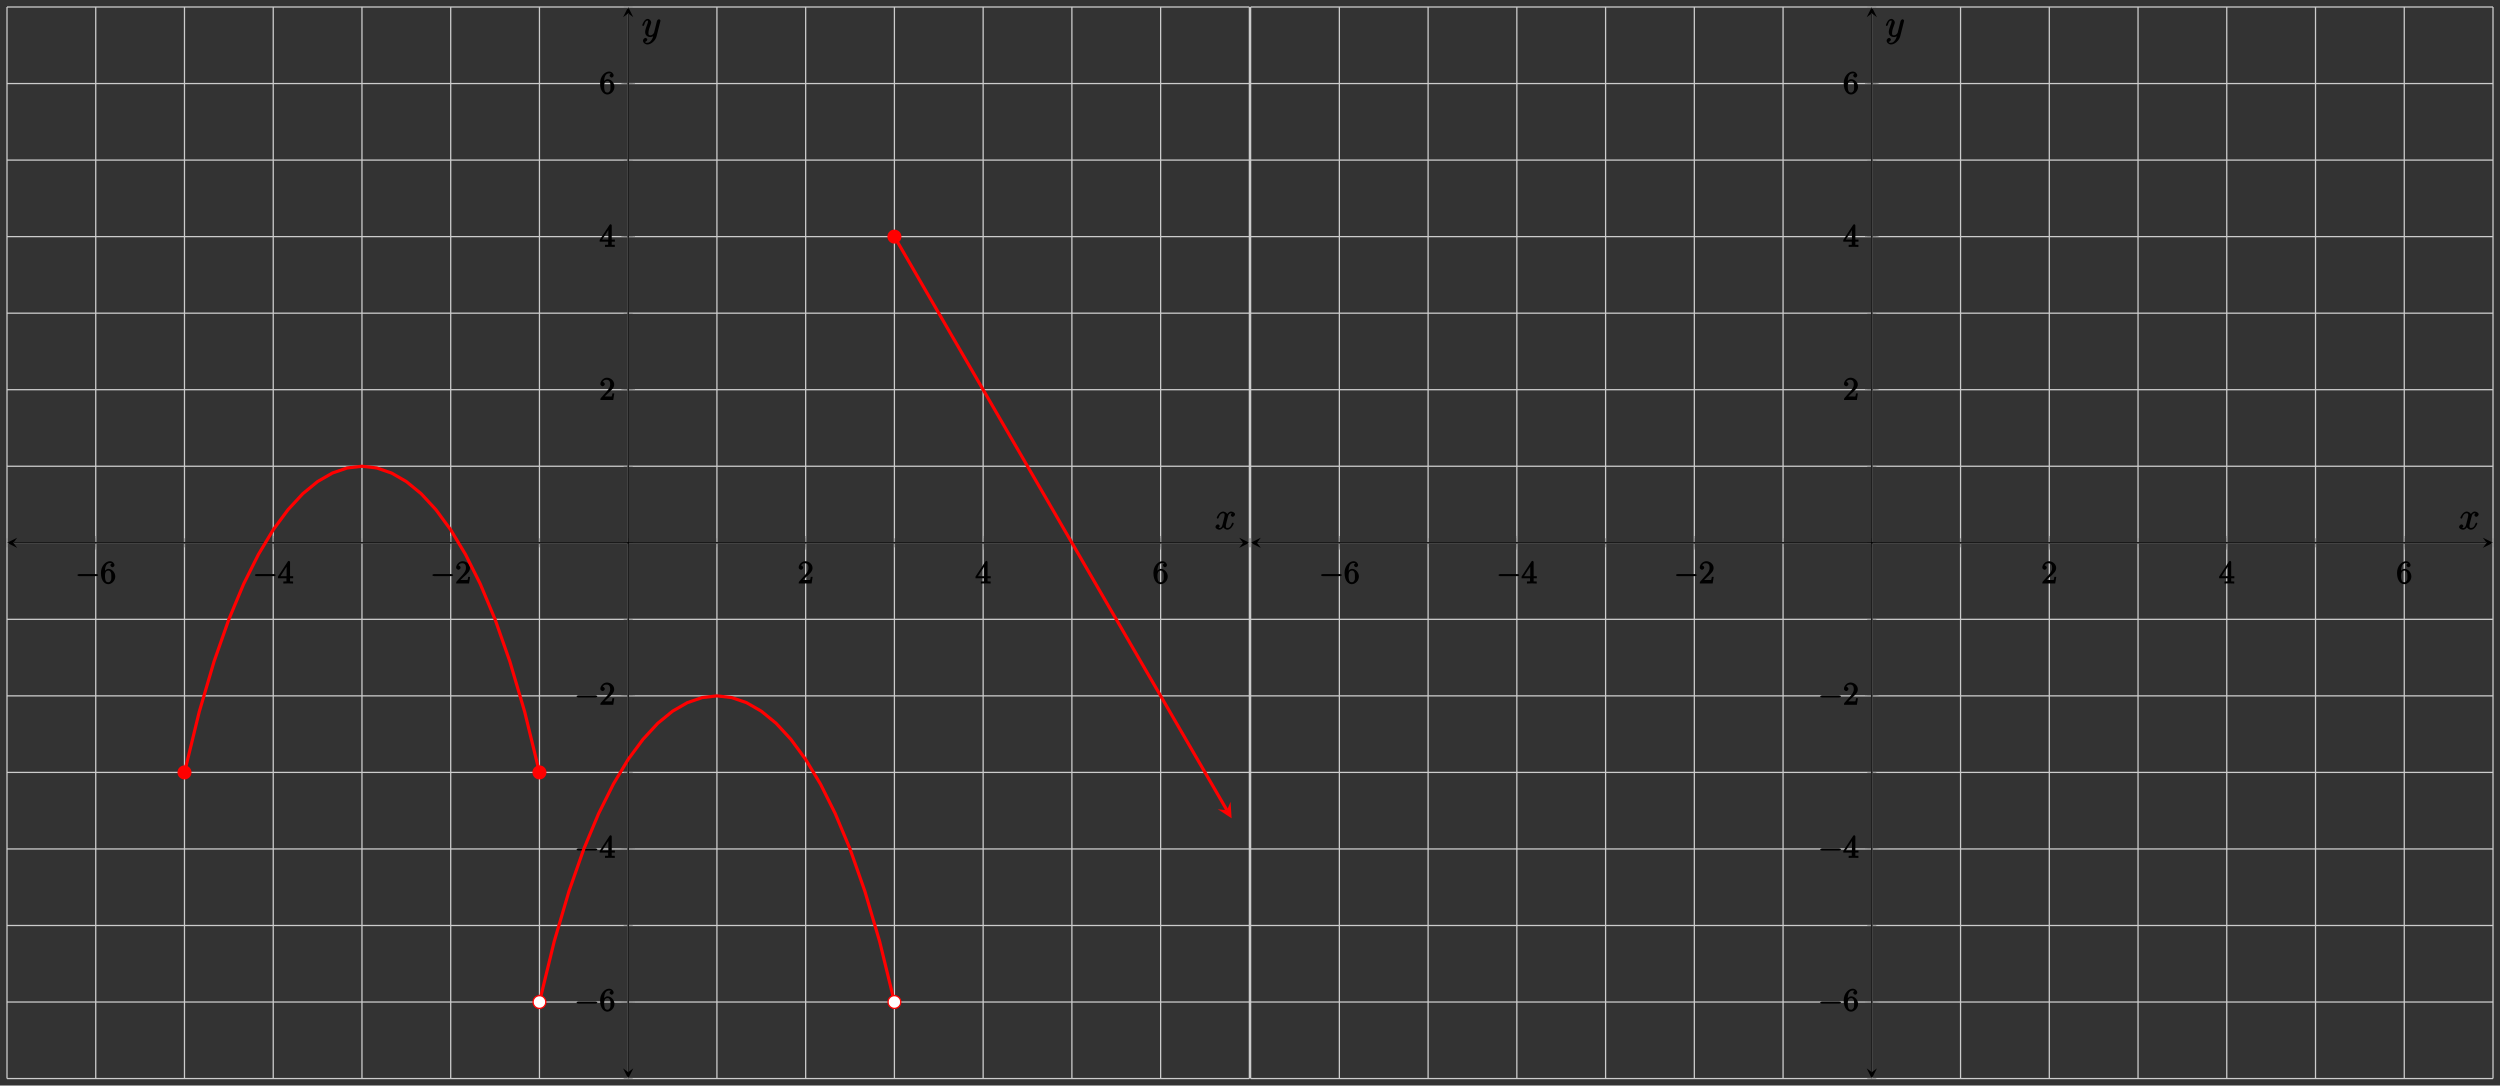 <?xml version="1.0" encoding="UTF-8"?>
<svg xmlns="http://www.w3.org/2000/svg" xmlns:xlink="http://www.w3.org/1999/xlink" width="781.85pt" height="339.5pt" viewBox="0 0 781.85 339.5" version="1.1">
<rect x="0" y="0" width="781.85" height="339.5" fill="#333333" stroke="none"/>
<defs>
<g>
<symbol overflow="visible" id="glyph0-0">
<path style="stroke:none;" d=""/>
</symbol>
<symbol overflow="visible" id="glyph0-1">
<path style="stroke:none;" d="M 6.562 -2.297 C 6.734 -2.297 7.125 -2.422 7.125 -2.625 C 7.125 -2.828 6.734 -2.953 6.562 -2.953 L 1.172 -2.953 C 1 -2.953 0.625 -2.828 0.625 -2.625 C 0.625 -2.422 1 -2.297 1.172 -2.297 Z M 6.562 -2.297 "/>
</symbol>
<symbol overflow="visible" id="glyph1-0">
<path style="stroke:none;" d=""/>
</symbol>
<symbol overflow="visible" id="glyph1-1">
<path style="stroke:none;" d="M 1.484 -3.422 L 1.484 -3.672 C 1.484 -6.188 2.547 -6.391 3.062 -6.391 C 3.297 -6.391 3.594 -6.375 3.625 -6.312 C 3.781 -6.312 3.203 -6.156 3.203 -5.703 C 3.203 -5.391 3.625 -5.078 3.844 -5.078 C 4 -5.078 4.469 -5.328 4.469 -5.719 C 4.469 -6.312 3.875 -6.969 3.047 -6.969 C 1.766 -6.969 0.234 -5.516 0.234 -3.312 C 0.234 -0.641 1.578 0.219 2.5 0.219 C 3.609 0.219 4.719 -0.875 4.719 -2.188 C 4.719 -3.453 3.672 -4.578 2.562 -4.578 C 1.891 -4.578 1.328 -3.906 1.141 -3.422 Z M 2.5 -0.391 C 1.875 -0.391 1.75 -0.812 1.688 -0.969 C 1.5 -1.438 1.5 -2.234 1.5 -2.406 C 1.5 -3.188 1.656 -4.031 2.547 -4.031 C 2.719 -4.031 3.047 -4.078 3.344 -3.453 L 3.297 -3.562 C 3.484 -3.203 3.484 -2.688 3.484 -2.203 C 3.484 -1.719 3.484 -1.219 3.406 -1.094 C 3.062 -0.391 2.734 -0.391 2.5 -0.391 Z M 2.5 -0.391 "/>
</symbol>
<symbol overflow="visible" id="glyph1-2">
<path style="stroke:none;" d="M 2.75 -1.797 L 2.75 -0.938 C 2.75 -0.578 2.906 -0.641 2.172 -0.641 L 1.781 -0.641 L 1.781 0.016 C 2.375 -0.031 2.891 -0.031 3.312 -0.031 C 3.734 -0.031 4.25 -0.031 4.828 0.016 L 4.828 -0.641 L 4.453 -0.641 C 3.719 -0.641 3.875 -0.578 3.875 -0.938 L 3.875 -1.641 L 4.859 -1.641 L 4.859 -2.281 L 3.875 -2.281 L 3.875 -6.656 C 3.875 -6.844 3.703 -7.078 3.531 -7.078 C 3.453 -7.078 3.297 -7.031 3.203 -6.906 L 0.094 -2.156 L 0.094 -1.641 L 2.75 -1.641 Z M 2.984 -2.281 L 0.875 -2.281 L 3.109 -5.719 L 2.812 -5.828 L 2.812 -2.281 Z M 2.984 -2.281 "/>
</symbol>
<symbol overflow="visible" id="glyph1-3">
<path style="stroke:none;" d="M 1.391 -0.812 L 2.438 -1.844 C 4 -3.219 4.641 -3.875 4.641 -4.859 C 4.641 -6 3.578 -6.969 2.359 -6.969 C 1.234 -6.969 0.312 -5.875 0.312 -5 C 0.312 -4.438 1 -4.281 1.031 -4.281 C 1.203 -4.281 1.719 -4.562 1.719 -4.969 C 1.719 -5.219 1.359 -5.656 1.016 -5.656 C 0.938 -5.656 0.922 -5.656 1.141 -5.734 C 1.281 -6.125 1.656 -6.328 2.234 -6.328 C 3.141 -6.328 3.391 -5.688 3.391 -4.859 C 3.391 -4.062 2.938 -3.406 2.391 -2.781 L 0.484 -0.641 C 0.375 -0.531 0.312 -0.406 0.312 0 L 4.344 0 L 4.672 -2.062 L 4.078 -2.062 C 4 -1.594 3.984 -1.281 3.875 -1.125 C 3.812 -1.047 3.281 -1.094 3.062 -1.094 L 1.266 -1.094 Z M 1.391 -0.812 "/>
</symbol>
<symbol overflow="visible" id="glyph2-0">
<path style="stroke:none;" d=""/>
</symbol>
<symbol overflow="visible" id="glyph2-1">
<path style="stroke:none;" d="M 5.672 -5.172 C 5.281 -5.109 4.969 -4.656 4.969 -4.438 C 4.969 -4.141 5.359 -3.906 5.531 -3.906 C 5.891 -3.906 6.297 -4.359 6.297 -4.688 C 6.297 -5.188 5.562 -5.562 5.062 -5.562 C 4.344 -5.562 3.766 -4.703 3.656 -4.469 L 3.984 -4.469 C 3.703 -5.359 2.812 -5.562 2.594 -5.562 C 1.375 -5.562 0.562 -3.844 0.562 -3.578 C 0.562 -3.531 0.781 -3.328 0.859 -3.328 C 0.953 -3.328 1.094 -3.438 1.156 -3.578 C 1.562 -4.922 2.219 -5.031 2.562 -5.031 C 3.094 -5.031 3.031 -4.672 3.031 -4.391 C 3.031 -4.125 2.969 -3.844 2.828 -3.281 L 2.422 -1.641 C 2.234 -0.922 2.062 -0.422 1.422 -0.422 C 1.359 -0.422 1.172 -0.375 0.922 -0.531 L 0.812 -0.281 C 1.25 -0.359 1.5 -0.859 1.5 -1 C 1.5 -1.25 1.156 -1.547 0.938 -1.547 C 0.641 -1.547 0.172 -1.141 0.172 -0.75 C 0.172 -0.25 0.891 0.125 1.406 0.125 C 1.984 0.125 2.5 -0.375 2.75 -0.859 L 2.469 -0.969 C 2.672 -0.266 3.438 0.125 3.875 0.125 C 5.094 0.125 5.891 -1.594 5.891 -1.859 C 5.891 -1.906 5.688 -2.109 5.625 -2.109 C 5.516 -2.109 5.328 -1.906 5.297 -1.812 C 4.969 -0.75 4.453 -0.422 3.906 -0.422 C 3.484 -0.422 3.422 -0.578 3.422 -1.062 C 3.422 -1.328 3.469 -1.516 3.656 -2.312 L 4.078 -3.938 C 4.25 -4.656 4.5 -5.031 5.062 -5.031 C 5.078 -5.031 5.297 -5.062 5.547 -4.906 Z M 5.672 -5.172 "/>
</symbol>
<symbol overflow="visible" id="glyph2-2">
<path style="stroke:none;" d="M 3.031 1.094 C 2.703 1.547 2.359 1.906 1.766 1.906 C 1.625 1.906 1.203 2.031 1.109 1.703 C 0.906 1.641 0.969 1.641 0.984 1.641 C 1.344 1.641 1.75 1.188 1.75 0.906 C 1.75 0.641 1.359 0.375 1.188 0.375 C 0.984 0.375 0.406 0.688 0.406 1.266 C 0.406 1.875 1.094 2.438 1.766 2.438 C 2.969 2.438 4.328 1.188 4.656 -0.125 L 5.828 -4.797 C 5.844 -4.859 5.875 -4.922 5.875 -5 C 5.875 -5.172 5.562 -5.453 5.391 -5.453 C 5.281 -5.453 4.859 -5.25 4.766 -4.891 L 3.891 -1.375 C 3.828 -1.156 3.875 -1.25 3.781 -1.109 C 3.531 -0.781 3.266 -0.422 2.688 -0.422 C 2.016 -0.422 2.109 -0.922 2.109 -1.25 C 2.109 -1.922 2.438 -2.844 2.766 -3.703 C 2.891 -4.047 2.969 -4.219 2.969 -4.453 C 2.969 -4.953 2.453 -5.562 1.859 -5.562 C 0.766 -5.562 0.156 -3.688 0.156 -3.578 C 0.156 -3.531 0.375 -3.328 0.453 -3.328 C 0.562 -3.328 0.734 -3.531 0.781 -3.688 C 1.062 -4.703 1.359 -5.031 1.828 -5.031 C 1.938 -5.031 1.969 -5.172 1.969 -4.781 C 1.969 -4.469 1.844 -4.125 1.656 -3.672 C 1.078 -2.109 1.078 -1.703 1.078 -1.422 C 1.078 -0.281 2.062 0.125 2.656 0.125 C 3 0.125 3.531 -0.031 3.844 -0.344 L 3.688 -0.516 C 3.516 0.141 3.438 0.5 3.031 1.094 Z M 3.031 1.094 "/>
</symbol>
</g>
<clipPath id="clip1">
  <path d="M 265 59 L 390.727 59 L 390.727 268 L 265 268 Z M 265 59 "/>
</clipPath>
</defs>
<g id="surface1">
<path style="fill:none;stroke-width:0.399;stroke-linecap:butt;stroke-linejoin:miter;stroke:rgb(79.999%,79.999%,79.999%);stroke-opacity:1;stroke-miterlimit:10;" d="M 0.001 0.001 L 0.001 335.119 M 27.751 0.001 L 27.751 335.119 M 55.505 0.001 L 55.505 335.119 M 83.259 0.001 L 83.259 335.119 M 111.009 0.001 L 111.009 335.119 M 138.763 0.001 L 138.763 335.119 M 166.517 0.001 L 166.517 335.119 M 194.271 0.001 L 194.271 335.119 M 222.021 0.001 L 222.021 335.119 M 249.775 0.001 L 249.775 335.119 M 277.529 0.001 L 277.529 335.119 M 305.279 0.001 L 305.279 335.119 M 333.033 0.001 L 333.033 335.119 M 360.787 0.001 L 360.787 335.119 M 388.537 0.001 L 388.537 335.119 " transform="matrix(1,0,0,-1,2.19,337.31)"/>
<path style="fill:none;stroke-width:0.399;stroke-linecap:butt;stroke-linejoin:miter;stroke:rgb(79.999%,79.999%,79.999%);stroke-opacity:1;stroke-miterlimit:10;" d="M 0.001 0.001 L 388.537 0.001 M 0.001 23.939 L 388.537 23.939 M 0.001 47.873 L 388.537 47.873 M 0.001 71.81 L 388.537 71.81 M 0.001 95.748 L 388.537 95.748 M 0.001 119.685 L 388.537 119.685 M 0.001 143.623 L 388.537 143.623 M 0.001 167.56 L 388.537 167.56 M 0.001 191.498 L 388.537 191.498 M 0.001 215.435 L 388.537 215.435 M 0.001 239.369 L 388.537 239.369 M 0.001 263.306 L 388.537 263.306 M 0.001 287.244 L 388.537 287.244 M 0.001 311.181 L 388.537 311.181 M 0.001 335.119 L 388.537 335.119 " transform="matrix(1,0,0,-1,2.19,337.31)"/>
<path style="fill:none;stroke-width:0.199;stroke-linecap:butt;stroke-linejoin:miter;stroke:rgb(50%,50%,50%);stroke-opacity:1;stroke-miterlimit:10;" d="M 0.001 166.142 L 0.001 168.978 M 27.751 166.142 L 27.751 168.978 M 55.505 166.142 L 55.505 168.978 M 83.259 166.142 L 83.259 168.978 M 111.009 166.142 L 111.009 168.978 M 138.763 166.142 L 138.763 168.978 M 166.517 166.142 L 166.517 168.978 M 194.271 166.142 L 194.271 168.978 M 222.021 166.142 L 222.021 168.978 M 249.775 166.142 L 249.775 168.978 M 277.529 166.142 L 277.529 168.978 M 305.279 166.142 L 305.279 168.978 M 333.033 166.142 L 333.033 168.978 M 360.787 166.142 L 360.787 168.978 M 388.537 166.142 L 388.537 168.978 " transform="matrix(1,0,0,-1,2.19,337.31)"/>
<path style="fill:none;stroke-width:0.199;stroke-linecap:butt;stroke-linejoin:miter;stroke:rgb(50%,50%,50%);stroke-opacity:1;stroke-miterlimit:10;" d="M 27.751 165.435 L 27.751 169.685 M 83.259 165.435 L 83.259 169.685 M 138.763 165.435 L 138.763 169.685 M 249.775 165.435 L 249.775 169.685 M 305.279 165.435 L 305.279 169.685 M 360.787 165.435 L 360.787 169.685 " transform="matrix(1,0,0,-1,2.19,337.31)"/>
<path style="fill:none;stroke-width:0.199;stroke-linecap:butt;stroke-linejoin:miter;stroke:rgb(50%,50%,50%);stroke-opacity:1;stroke-miterlimit:10;" d="M 192.853 0.001 L 195.685 0.001 M 192.853 23.939 L 195.685 23.939 M 192.853 47.873 L 195.685 47.873 M 192.853 71.81 L 195.685 71.81 M 192.853 95.748 L 195.685 95.748 M 192.853 119.685 L 195.685 119.685 M 192.853 143.623 L 195.685 143.623 M 192.853 167.56 L 195.685 167.56 M 192.853 191.498 L 195.685 191.498 M 192.853 215.435 L 195.685 215.435 M 192.853 239.369 L 195.685 239.369 M 192.853 263.306 L 195.685 263.306 M 192.853 287.244 L 195.685 287.244 M 192.853 311.181 L 195.685 311.181 M 192.853 335.119 L 195.685 335.119 " transform="matrix(1,0,0,-1,2.19,337.31)"/>
<path style="fill:none;stroke-width:0.199;stroke-linecap:butt;stroke-linejoin:miter;stroke:rgb(50%,50%,50%);stroke-opacity:1;stroke-miterlimit:10;" d="M 192.142 23.939 L 196.396 23.939 M 192.142 71.81 L 196.396 71.81 M 192.142 119.685 L 196.396 119.685 M 192.142 215.435 L 196.396 215.435 M 192.142 263.306 L 196.396 263.306 M 192.142 311.181 L 196.396 311.181 " transform="matrix(1,0,0,-1,2.19,337.31)"/>
<path style="fill:none;stroke-width:0.399;stroke-linecap:butt;stroke-linejoin:miter;stroke:rgb(0%,0%,0%);stroke-opacity:1;stroke-miterlimit:10;" d="M 1.994 167.56 L 386.544 167.56 " transform="matrix(1,0,0,-1,2.19,337.31)"/>
<path style=" stroke:none;fill-rule:nonzero;fill:rgb(0%,0%,0%);fill-opacity:1;" d="M 2.191 169.75 L 5.379 171.344 L 4.184 169.75 L 5.379 168.156 "/>
<path style=" stroke:none;fill-rule:nonzero;fill:rgb(0%,0%,0%);fill-opacity:1;" d="M 390.727 169.75 L 387.539 168.156 L 388.734 169.75 L 387.539 171.344 "/>
<path style="fill:none;stroke-width:0.399;stroke-linecap:butt;stroke-linejoin:miter;stroke:rgb(0%,0%,0%);stroke-opacity:1;stroke-miterlimit:10;" d="M 194.271 1.994 L 194.271 333.126 " transform="matrix(1,0,0,-1,2.19,337.31)"/>
<path style=" stroke:none;fill-rule:nonzero;fill:rgb(0%,0%,0%);fill-opacity:1;" d="M 196.461 337.309 L 198.055 334.121 L 196.461 335.316 L 194.863 334.121 "/>
<path style=" stroke:none;fill-rule:nonzero;fill:rgb(0%,0%,0%);fill-opacity:1;" d="M 196.461 2.191 L 194.863 5.379 L 196.461 4.184 L 198.055 5.379 "/>
<g style="fill:rgb(0%,0%,0%);fill-opacity:1;">
  <use xlink:href="#glyph0-1" x="23.58" y="182.48"/>
</g>
<g style="fill:rgb(0%,0%,0%);fill-opacity:1;">
  <use xlink:href="#glyph1-1" x="31.33" y="182.48"/>
</g>
<g style="fill:rgb(0%,0%,0%);fill-opacity:1;">
  <use xlink:href="#glyph0-1" x="79.08" y="182.48"/>
</g>
<g style="fill:rgb(0%,0%,0%);fill-opacity:1;">
  <use xlink:href="#glyph1-2" x="86.83" y="182.48"/>
</g>
<g style="fill:rgb(0%,0%,0%);fill-opacity:1;">
  <use xlink:href="#glyph0-1" x="134.59" y="182.48"/>
</g>
<g style="fill:rgb(0%,0%,0%);fill-opacity:1;">
  <use xlink:href="#glyph1-3" x="142.34" y="182.48"/>
</g>
<g style="fill:rgb(0%,0%,0%);fill-opacity:1;">
  <use xlink:href="#glyph1-3" x="249.47" y="182.48"/>
</g>
<g style="fill:rgb(0%,0%,0%);fill-opacity:1;">
  <use xlink:href="#glyph1-2" x="304.98" y="182.48"/>
</g>
<g style="fill:rgb(0%,0%,0%);fill-opacity:1;">
  <use xlink:href="#glyph1-1" x="360.48" y="182.48"/>
</g>
<g style="fill:rgb(0%,0%,0%);fill-opacity:1;">
  <use xlink:href="#glyph0-1" x="179.69" y="316.17"/>
</g>
<g style="fill:rgb(0%,0%,0%);fill-opacity:1;">
  <use xlink:href="#glyph1-1" x="187.44" y="316.17"/>
</g>
<g style="fill:rgb(0%,0%,0%);fill-opacity:1;">
  <use xlink:href="#glyph0-1" x="179.69" y="268.29"/>
</g>
<g style="fill:rgb(0%,0%,0%);fill-opacity:1;">
  <use xlink:href="#glyph1-2" x="187.44" y="268.29"/>
</g>
<g style="fill:rgb(0%,0%,0%);fill-opacity:1;">
  <use xlink:href="#glyph0-1" x="179.69" y="220.42"/>
</g>
<g style="fill:rgb(0%,0%,0%);fill-opacity:1;">
  <use xlink:href="#glyph1-3" x="187.44" y="220.42"/>
</g>
<g style="fill:rgb(0%,0%,0%);fill-opacity:1;">
  <use xlink:href="#glyph1-3" x="187.44" y="125.09"/>
</g>
<g style="fill:rgb(0%,0%,0%);fill-opacity:1;">
  <use xlink:href="#glyph1-2" x="187.44" y="77.21"/>
</g>
<g style="fill:rgb(0%,0%,0%);fill-opacity:1;">
  <use xlink:href="#glyph1-1" x="187.44" y="29.34"/>
</g>
<path style="fill:none;stroke-width:0.996;stroke-linecap:butt;stroke-linejoin:miter;stroke:rgb(100%,0%,0%);stroke-opacity:1;stroke-miterlimit:10;" d="M 55.505 95.748 L 60.13 114.728 L 64.755 130.439 L 69.38 143.615 L 74.005 154.677 L 78.634 163.923 L 83.259 171.642 L 87.884 177.908 L 92.509 182.915 L 97.134 186.705 L 101.759 189.373 L 106.384 190.958 L 111.009 191.498 L 115.634 190.958 L 120.263 189.373 L 124.888 186.705 L 129.513 182.915 L 134.138 177.908 L 138.763 171.615 L 143.388 163.923 L 148.013 154.677 L 152.638 143.615 L 157.263 130.439 L 161.892 114.728 L 166.517 95.748 " transform="matrix(1,0,0,-1,2.19,337.31)"/>
<path style="fill:none;stroke-width:0.996;stroke-linecap:butt;stroke-linejoin:miter;stroke:rgb(100%,0%,0%);stroke-opacity:1;stroke-miterlimit:10;" d="M 166.517 23.939 L 171.142 42.915 L 175.767 58.626 L 180.392 71.802 L 185.017 82.865 L 189.642 92.115 L 194.271 99.83 L 198.896 106.095 L 203.521 111.107 L 208.146 114.896 L 212.771 117.56 L 217.396 119.146 L 222.021 119.685 L 226.646 119.146 L 231.271 117.56 L 235.9 114.896 L 240.525 111.107 L 245.15 106.095 L 249.775 99.802 L 254.4 92.115 L 259.025 82.865 L 263.65 71.802 L 268.275 58.626 L 272.9 42.915 L 277.529 23.939 " transform="matrix(1,0,0,-1,2.19,337.31)"/>
<g clip-path="url(#clip1)" clip-rule="nonzero">
<path style="fill:none;stroke-width:0.996;stroke-linecap:butt;stroke-linejoin:miter;stroke:rgb(100%,0%,0%);stroke-opacity:1;stroke-miterlimit:10;" d="M 277.529 263.306 L 281.923 255.728 L 286.314 248.146 L 290.708 240.568 L 295.103 232.986 L 299.498 225.408 L 303.892 217.826 L 308.287 210.248 L 312.681 202.665 L 317.076 195.087 L 321.47 187.505 L 325.865 179.927 L 330.259 172.345 L 334.65 164.767 L 339.044 157.185 L 343.439 149.607 L 347.833 142.025 L 352.228 134.447 L 356.623 126.865 L 361.017 119.287 L 365.412 111.705 L 374.201 96.548 L 378.595 88.966 L 381.533 83.896 " transform="matrix(1,0,0,-1,2.19,337.31)"/>
</g>
<path style=" stroke:none;fill-rule:nonzero;fill:rgb(100%,0%,0%);fill-opacity:1;" d="M 385.176 255.922 L 384.855 250.742 L 383.723 253.414 L 380.84 253.07 "/>
<path style="fill-rule:nonzero;fill:rgb(100%,0%,0%);fill-opacity:1;stroke-width:0.399;stroke-linecap:butt;stroke-linejoin:miter;stroke:rgb(100%,0%,0%);stroke-opacity:1;stroke-miterlimit:10;" d="M 57.498 95.748 C 57.498 96.849 56.607 97.74 55.505 97.74 C 54.404 97.74 53.513 96.849 53.513 95.748 C 53.513 94.646 54.404 93.755 55.505 93.755 C 56.607 93.755 57.498 94.646 57.498 95.748 Z M 57.498 95.748 " transform="matrix(1,0,0,-1,2.19,337.31)"/>
<path style="fill-rule:nonzero;fill:rgb(100%,0%,0%);fill-opacity:1;stroke-width:0.399;stroke-linecap:butt;stroke-linejoin:miter;stroke:rgb(100%,0%,0%);stroke-opacity:1;stroke-miterlimit:10;" d="M 168.509 95.748 C 168.509 96.849 167.619 97.74 166.517 97.74 C 165.415 97.74 164.525 96.849 164.525 95.748 C 164.525 94.646 165.415 93.755 166.517 93.755 C 167.619 93.755 168.509 94.646 168.509 95.748 Z M 168.509 95.748 " transform="matrix(1,0,0,-1,2.19,337.31)"/>
<path style="fill-rule:nonzero;fill:rgb(100%,0%,0%);fill-opacity:1;stroke-width:0.399;stroke-linecap:butt;stroke-linejoin:miter;stroke:rgb(100%,0%,0%);stroke-opacity:1;stroke-miterlimit:10;" d="M 279.521 263.306 C 279.521 264.408 278.626 265.298 277.529 265.298 C 276.427 265.298 275.537 264.408 275.537 263.306 C 275.537 262.208 276.427 261.314 277.529 261.314 C 278.626 261.314 279.521 262.208 279.521 263.306 Z M 279.521 263.306 " transform="matrix(1,0,0,-1,2.19,337.31)"/>
<path style="fill-rule:nonzero;fill:rgb(100%,100%,100%);fill-opacity:1;stroke-width:0.399;stroke-linecap:butt;stroke-linejoin:miter;stroke:rgb(100%,0%,0%);stroke-opacity:1;stroke-miterlimit:10;" d="M 168.509 23.939 C 168.509 25.037 167.619 25.931 166.517 25.931 C 165.415 25.931 164.525 25.037 164.525 23.939 C 164.525 22.837 165.415 21.943 166.517 21.943 C 167.619 21.943 168.509 22.837 168.509 23.939 Z M 168.509 23.939 " transform="matrix(1,0,0,-1,2.19,337.31)"/>
<path style="fill-rule:nonzero;fill:rgb(100%,100%,100%);fill-opacity:1;stroke-width:0.399;stroke-linecap:butt;stroke-linejoin:miter;stroke:rgb(100%,0%,0%);stroke-opacity:1;stroke-miterlimit:10;" d="M 279.521 23.939 C 279.521 25.037 278.626 25.931 277.529 25.931 C 276.427 25.931 275.537 25.037 275.537 23.939 C 275.537 22.837 276.427 21.943 277.529 21.943 C 278.626 21.943 279.521 22.837 279.521 23.939 Z M 279.521 23.939 " transform="matrix(1,0,0,-1,2.19,337.31)"/>
<g style="fill:rgb(0%,0%,0%);fill-opacity:1;">
  <use xlink:href="#glyph2-1" x="379.95" y="165.54"/>
</g>
<g style="fill:rgb(0%,0%,0%);fill-opacity:1;">
  <use xlink:href="#glyph2-2" x="200.69" y="11.47"/>
</g>
<path style="fill:none;stroke-width:0.399;stroke-linecap:butt;stroke-linejoin:miter;stroke:rgb(79.999%,79.999%,79.999%);stroke-opacity:1;stroke-miterlimit:10;" d="M 0.001 0.001 L 0.001 335.119 M 27.751 0.001 L 27.751 335.119 M 55.505 0.001 L 55.505 335.119 M 83.259 0.001 L 83.259 335.119 M 111.013 0.001 L 111.013 335.119 M 138.763 0.001 L 138.763 335.119 M 166.517 0.001 L 166.517 335.119 M 194.271 0.001 L 194.271 335.119 M 222.021 0.001 L 222.021 335.119 M 249.775 0.001 L 249.775 335.119 M 277.528 0.001 L 277.528 335.119 M 305.278 0.001 L 305.278 335.119 M 333.032 0.001 L 333.032 335.119 M 360.786 0.001 L 360.786 335.119 M 388.54 0.001 L 388.54 335.119 " transform="matrix(1,0,0,-1,391.12,337.31)"/>
<path style="fill:none;stroke-width:0.399;stroke-linecap:butt;stroke-linejoin:miter;stroke:rgb(79.999%,79.999%,79.999%);stroke-opacity:1;stroke-miterlimit:10;" d="M 0.001 0.001 L 388.54 0.001 M 0.001 23.939 L 388.54 23.939 M 0.001 47.873 L 388.54 47.873 M 0.001 71.81 L 388.54 71.81 M 0.001 95.748 L 388.54 95.748 M 0.001 119.685 L 388.54 119.685 M 0.001 143.623 L 388.54 143.623 M 0.001 167.56 L 388.54 167.56 M 0.001 191.498 L 388.54 191.498 M 0.001 215.435 L 388.54 215.435 M 0.001 239.369 L 388.54 239.369 M 0.001 263.306 L 388.54 263.306 M 0.001 287.244 L 388.54 287.244 M 0.001 311.181 L 388.54 311.181 M 0.001 335.119 L 388.54 335.119 " transform="matrix(1,0,0,-1,391.12,337.31)"/>
<path style="fill:none;stroke-width:0.199;stroke-linecap:butt;stroke-linejoin:miter;stroke:rgb(50%,50%,50%);stroke-opacity:1;stroke-miterlimit:10;" d="M 0.001 166.142 L 0.001 168.978 M 27.751 166.142 L 27.751 168.978 M 55.505 166.142 L 55.505 168.978 M 83.259 166.142 L 83.259 168.978 M 111.013 166.142 L 111.013 168.978 M 138.763 166.142 L 138.763 168.978 M 166.517 166.142 L 166.517 168.978 M 194.271 166.142 L 194.271 168.978 M 222.021 166.142 L 222.021 168.978 M 249.775 166.142 L 249.775 168.978 M 277.528 166.142 L 277.528 168.978 M 305.278 166.142 L 305.278 168.978 M 333.032 166.142 L 333.032 168.978 M 360.786 166.142 L 360.786 168.978 M 388.54 166.142 L 388.54 168.978 " transform="matrix(1,0,0,-1,391.12,337.31)"/>
<path style="fill:none;stroke-width:0.199;stroke-linecap:butt;stroke-linejoin:miter;stroke:rgb(50%,50%,50%);stroke-opacity:1;stroke-miterlimit:10;" d="M 27.751 165.435 L 27.751 169.685 M 83.259 165.435 L 83.259 169.685 M 138.763 165.435 L 138.763 169.685 M 249.775 165.435 L 249.775 169.685 M 305.278 165.435 L 305.278 169.685 M 360.786 165.435 L 360.786 169.685 " transform="matrix(1,0,0,-1,391.12,337.31)"/>
<path style="fill:none;stroke-width:0.199;stroke-linecap:butt;stroke-linejoin:miter;stroke:rgb(50%,50%,50%);stroke-opacity:1;stroke-miterlimit:10;" d="M 192.853 0.001 L 195.685 0.001 M 192.853 23.939 L 195.685 23.939 M 192.853 47.873 L 195.685 47.873 M 192.853 71.81 L 195.685 71.81 M 192.853 95.748 L 195.685 95.748 M 192.853 119.685 L 195.685 119.685 M 192.853 143.623 L 195.685 143.623 M 192.853 167.56 L 195.685 167.56 M 192.853 191.498 L 195.685 191.498 M 192.853 215.435 L 195.685 215.435 M 192.853 239.369 L 195.685 239.369 M 192.853 263.306 L 195.685 263.306 M 192.853 287.244 L 195.685 287.244 M 192.853 311.181 L 195.685 311.181 M 192.853 335.119 L 195.685 335.119 " transform="matrix(1,0,0,-1,391.12,337.31)"/>
<path style="fill:none;stroke-width:0.199;stroke-linecap:butt;stroke-linejoin:miter;stroke:rgb(50%,50%,50%);stroke-opacity:1;stroke-miterlimit:10;" d="M 192.142 23.939 L 196.396 23.939 M 192.142 71.81 L 196.396 71.81 M 192.142 119.685 L 196.396 119.685 M 192.142 215.435 L 196.396 215.435 M 192.142 263.306 L 196.396 263.306 M 192.142 311.181 L 196.396 311.181 " transform="matrix(1,0,0,-1,391.12,337.31)"/>
<path style="fill:none;stroke-width:0.399;stroke-linecap:butt;stroke-linejoin:miter;stroke:rgb(0%,0%,0%);stroke-opacity:1;stroke-miterlimit:10;" d="M 1.993 167.56 L 386.544 167.56 " transform="matrix(1,0,0,-1,391.12,337.31)"/>
<path style=" stroke:none;fill-rule:nonzero;fill:rgb(0%,0%,0%);fill-opacity:1;" d="M 391.121 169.75 L 394.309 171.344 L 393.113 169.75 L 394.309 168.156 "/>
<path style=" stroke:none;fill-rule:nonzero;fill:rgb(0%,0%,0%);fill-opacity:1;" d="M 779.66 169.75 L 776.469 168.156 L 777.664 169.75 L 776.469 171.344 "/>
<path style="fill:none;stroke-width:0.399;stroke-linecap:butt;stroke-linejoin:miter;stroke:rgb(0%,0%,0%);stroke-opacity:1;stroke-miterlimit:10;" d="M 194.271 1.994 L 194.271 333.126 " transform="matrix(1,0,0,-1,391.12,337.31)"/>
<path style=" stroke:none;fill-rule:nonzero;fill:rgb(0%,0%,0%);fill-opacity:1;" d="M 585.391 337.309 L 586.984 334.121 L 585.391 335.316 L 583.797 334.121 "/>
<path style=" stroke:none;fill-rule:nonzero;fill:rgb(0%,0%,0%);fill-opacity:1;" d="M 585.391 2.191 L 583.797 5.379 L 585.391 4.184 L 586.984 5.379 "/>
<g style="fill:rgb(0%,0%,0%);fill-opacity:1;">
  <use xlink:href="#glyph0-1" x="412.51" y="182.48"/>
</g>
<g style="fill:rgb(0%,0%,0%);fill-opacity:1;">
  <use xlink:href="#glyph1-1" x="420.26" y="182.48"/>
</g>
<g style="fill:rgb(0%,0%,0%);fill-opacity:1;">
  <use xlink:href="#glyph0-1" x="468.01" y="182.48"/>
</g>
<g style="fill:rgb(0%,0%,0%);fill-opacity:1;">
  <use xlink:href="#glyph1-2" x="475.76" y="182.48"/>
</g>
<g style="fill:rgb(0%,0%,0%);fill-opacity:1;">
  <use xlink:href="#glyph0-1" x="523.52" y="182.48"/>
</g>
<g style="fill:rgb(0%,0%,0%);fill-opacity:1;">
  <use xlink:href="#glyph1-3" x="531.27" y="182.48"/>
</g>
<g style="fill:rgb(0%,0%,0%);fill-opacity:1;">
  <use xlink:href="#glyph1-3" x="638.4" y="182.48"/>
</g>
<g style="fill:rgb(0%,0%,0%);fill-opacity:1;">
  <use xlink:href="#glyph1-2" x="693.91" y="182.48"/>
</g>
<g style="fill:rgb(0%,0%,0%);fill-opacity:1;">
  <use xlink:href="#glyph1-1" x="749.41" y="182.48"/>
</g>
<g style="fill:rgb(0%,0%,0%);fill-opacity:1;">
  <use xlink:href="#glyph0-1" x="568.62" y="316.17"/>
</g>
<g style="fill:rgb(0%,0%,0%);fill-opacity:1;">
  <use xlink:href="#glyph1-1" x="576.37" y="316.17"/>
</g>
<g style="fill:rgb(0%,0%,0%);fill-opacity:1;">
  <use xlink:href="#glyph0-1" x="568.62" y="268.29"/>
</g>
<g style="fill:rgb(0%,0%,0%);fill-opacity:1;">
  <use xlink:href="#glyph1-2" x="576.37" y="268.29"/>
</g>
<g style="fill:rgb(0%,0%,0%);fill-opacity:1;">
  <use xlink:href="#glyph0-1" x="568.62" y="220.42"/>
</g>
<g style="fill:rgb(0%,0%,0%);fill-opacity:1;">
  <use xlink:href="#glyph1-3" x="576.37" y="220.42"/>
</g>
<g style="fill:rgb(0%,0%,0%);fill-opacity:1;">
  <use xlink:href="#glyph1-3" x="576.37" y="125.09"/>
</g>
<g style="fill:rgb(0%,0%,0%);fill-opacity:1;">
  <use xlink:href="#glyph1-2" x="576.37" y="77.21"/>
</g>
<g style="fill:rgb(0%,0%,0%);fill-opacity:1;">
  <use xlink:href="#glyph1-1" x="576.37" y="29.34"/>
</g>
<g style="fill:rgb(0%,0%,0%);fill-opacity:1;">
  <use xlink:href="#glyph2-1" x="768.88" y="165.54"/>
</g>
<g style="fill:rgb(0%,0%,0%);fill-opacity:1;">
  <use xlink:href="#glyph2-2" x="589.62" y="11.47"/>
</g>
</g>
</svg>
